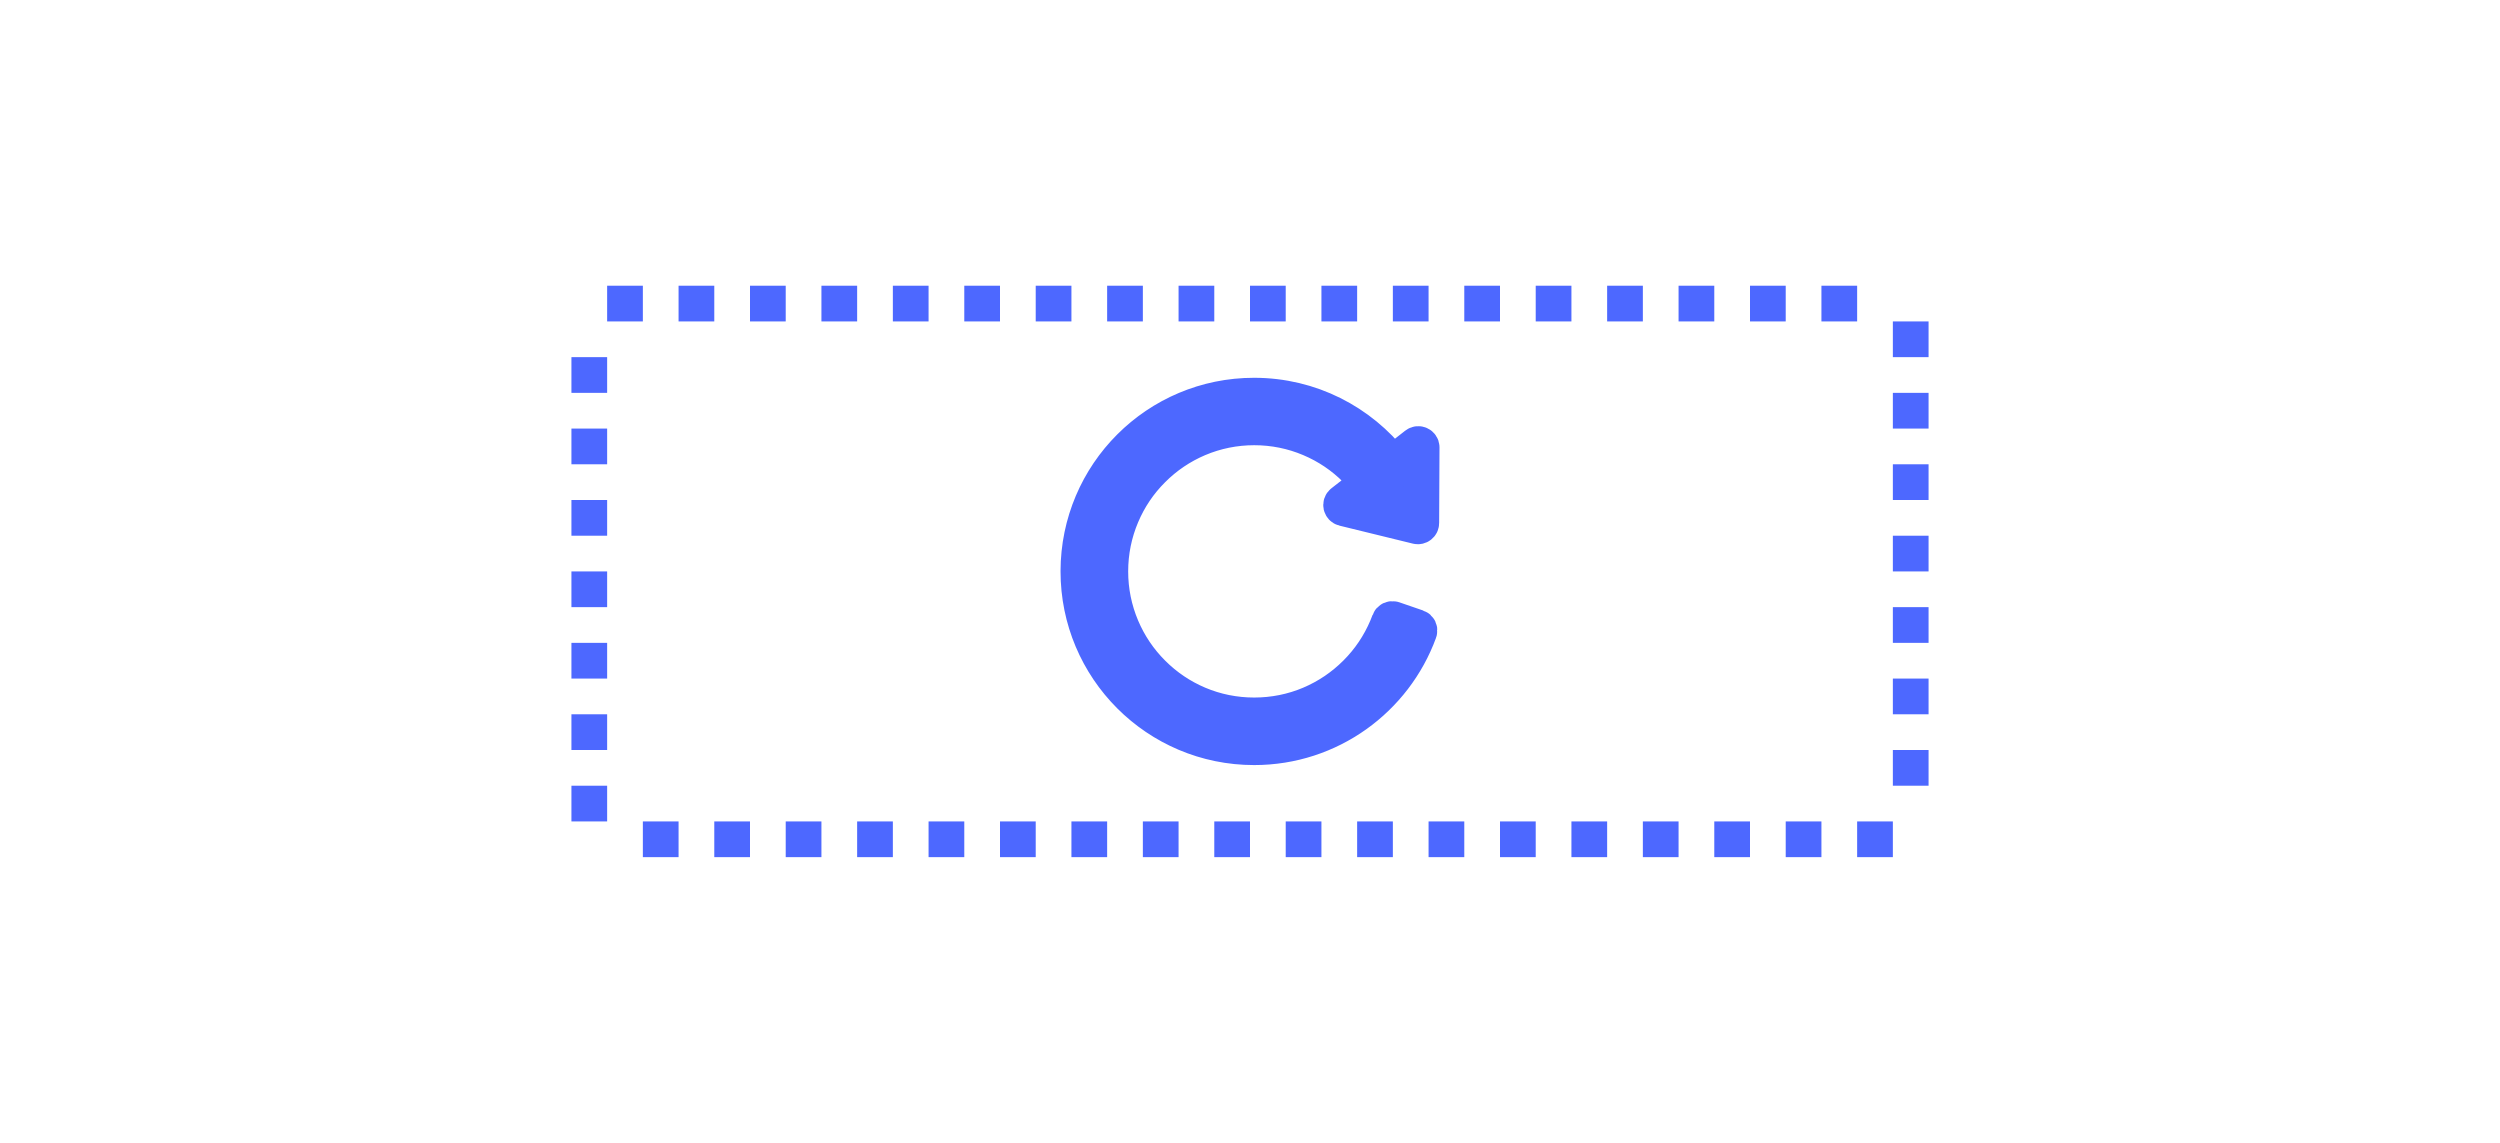<svg xmlns="http://www.w3.org/2000/svg" width="70" height="32" viewBox="0 0 70 32">
  <g fill="none" fill-rule="evenodd">
    <rect width="70" height="32"/>
    <path fill="#4D68FF" fill-rule="nonzero" d="M17,9 L17,8 L18,8 L18,9 L17,9 Z M19,9 L19,8 L20,8 L20,9 L19,9 Z M21,9 L21,8 L22,8 L22,9 L21,9 Z M23,9 L23,8 L24,8 L24,9 L23,9 Z M25,9 L25,8 L26,8 L26,9 L25,9 Z M27,9 L27,8 L28,8 L28,9 L27,9 Z M29,9 L29,8 L30,8 L30,9 L29,9 Z M31,9 L31,8 L32,8 L32,9 L31,9 Z M33,9 L33,8 L34,8 L34,9 L33,9 Z M35,9 L35,8 L36,8 L36,9 L35,9 Z M37,9 L37,8 L38,8 L38,9 L37,9 Z M39,9 L39,8 L40,8 L40,9 L39,9 Z M41,9 L41,8 L42,8 L42,9 L41,9 Z M43,9 L43,8 L44,8 L44,9 L43,9 Z M45,9 L45,8 L46,8 L46,9 L45,9 Z M47,9 L47,8 L48,8 L48,9 L47,9 Z M49,9 L49,8 L50,8 L50,9 L49,9 Z M51,9 L51,8 L52,8 L52,9 L51,9 Z"/>
    <path fill="#4D68FF" fill-rule="nonzero" d="M47,16 L47,15 L48,15 L48,16 L47,16 Z M49,16 L49,15 L50,15 L50,16 L49,16 Z M51,16 L51,15 L52,15 L52,16 L51,16 Z M53,16 L53,15 L54,15 L54,16 L53,16 Z M55,16 L55,15 L56,15 L56,16 L55,16 Z M57,16 L57,15 L58,15 L58,16 L57,16 Z M59,16 L59,15 L60,15 L60,16 L59,16 Z" transform="rotate(90 53.5 15.5)"/>
    <path fill="#4D68FF" fill-rule="nonzero" d="M10,17 L10,16 L11,16 L11,17 L10,17 Z M12,17 L12,16 L13,16 L13,17 L12,17 Z M14,17 L14,16 L15,16 L15,17 L14,17 Z M16,17 L16,16 L17,16 L17,17 L16,17 Z M18,17 L18,16 L19,16 L19,17 L18,17 Z M20,17 L20,16 L21,16 L21,17 L20,17 Z M22,17 L22,16 L23,16 L23,17 L22,17 Z" transform="rotate(90 16.5 16.5)"/>
    <path fill="#4D68FF" fill-rule="nonzero" d="M18,24 L18,23 L19,23 L19,24 L18,24 Z M20,24 L20,23 L21,23 L21,24 L20,24 Z M22,24 L22,23 L23,23 L23,24 L22,24 Z M24,24 L24,23 L25,23 L25,24 L24,24 Z M26,24 L26,23 L27,23 L27,24 L26,24 Z M28,24 L28,23 L29,23 L29,24 L28,24 Z M30,24 L30,23 L31,23 L31,24 L30,24 Z M32,24 L32,23 L33,23 L33,24 L32,24 Z M34,24 L34,23 L35,23 L35,24 L34,24 Z M36,24 L36,23 L37,23 L37,24 L36,24 Z M38,24 L38,23 L39,23 L39,24 L38,24 Z M40,24 L40,23 L41,23 L41,24 L40,24 Z M42,24 L42,23 L43,23 L43,24 L42,24 Z M44,24 L44,23 L45,23 L45,24 L44,24 Z M46,24 L46,23 L47,23 L47,24 L46,24 Z M48,24 L48,23 L49,23 L49,24 L48,24 Z M50,24 L50,23 L51,23 L51,24 L50,24 Z M52,24 L52,23 L53,23 L53,24 L52,24 Z"/>
    <g transform="translate(29 10)">
      <rect width="12" height="12" fill="#000" opacity="0"/>
      <path fill="#4D68FF" stroke="#4D68FF" d="M10.654,2.453 L9.993,2.97 C9.091,1.818 7.69,1.078 6.116,1.078 C3.398,1.078 1.199,3.275 1.195,5.994 C1.192,8.715 3.396,10.922 6.116,10.922 C8.241,10.922 10.051,9.574 10.74,7.686 C10.758,7.637 10.732,7.582 10.683,7.566 L10.018,7.337 C9.97,7.321 9.918,7.345 9.9,7.393 C9.879,7.452 9.855,7.511 9.831,7.568 C9.628,8.048 9.338,8.48 8.967,8.85 C8.597,9.22 8.166,9.511 7.686,9.715 C7.191,9.925 6.662,10.031 6.118,10.031 C5.573,10.031 5.046,9.925 4.55,9.715 C4.071,9.512 3.64,9.221 3.27,8.85 C2.899,8.48 2.609,8.048 2.406,7.568 C2.196,7.071 2.089,6.544 2.089,5.999 C2.089,5.454 2.196,4.927 2.406,4.43 C2.609,3.949 2.899,3.518 3.27,3.148 C3.64,2.777 4.071,2.487 4.55,2.283 C5.046,2.073 5.575,1.966 6.118,1.966 C6.663,1.966 7.191,2.073 7.686,2.283 C8.166,2.486 8.597,2.776 8.967,3.148 C9.083,3.264 9.192,3.387 9.293,3.516 L8.588,4.066 C8.525,4.114 8.546,4.213 8.623,4.232 L10.68,4.736 C10.739,4.75 10.796,4.705 10.796,4.645 L10.806,2.525 C10.805,2.448 10.714,2.405 10.654,2.453 Z"/>
    </g>
  </g>
</svg>

